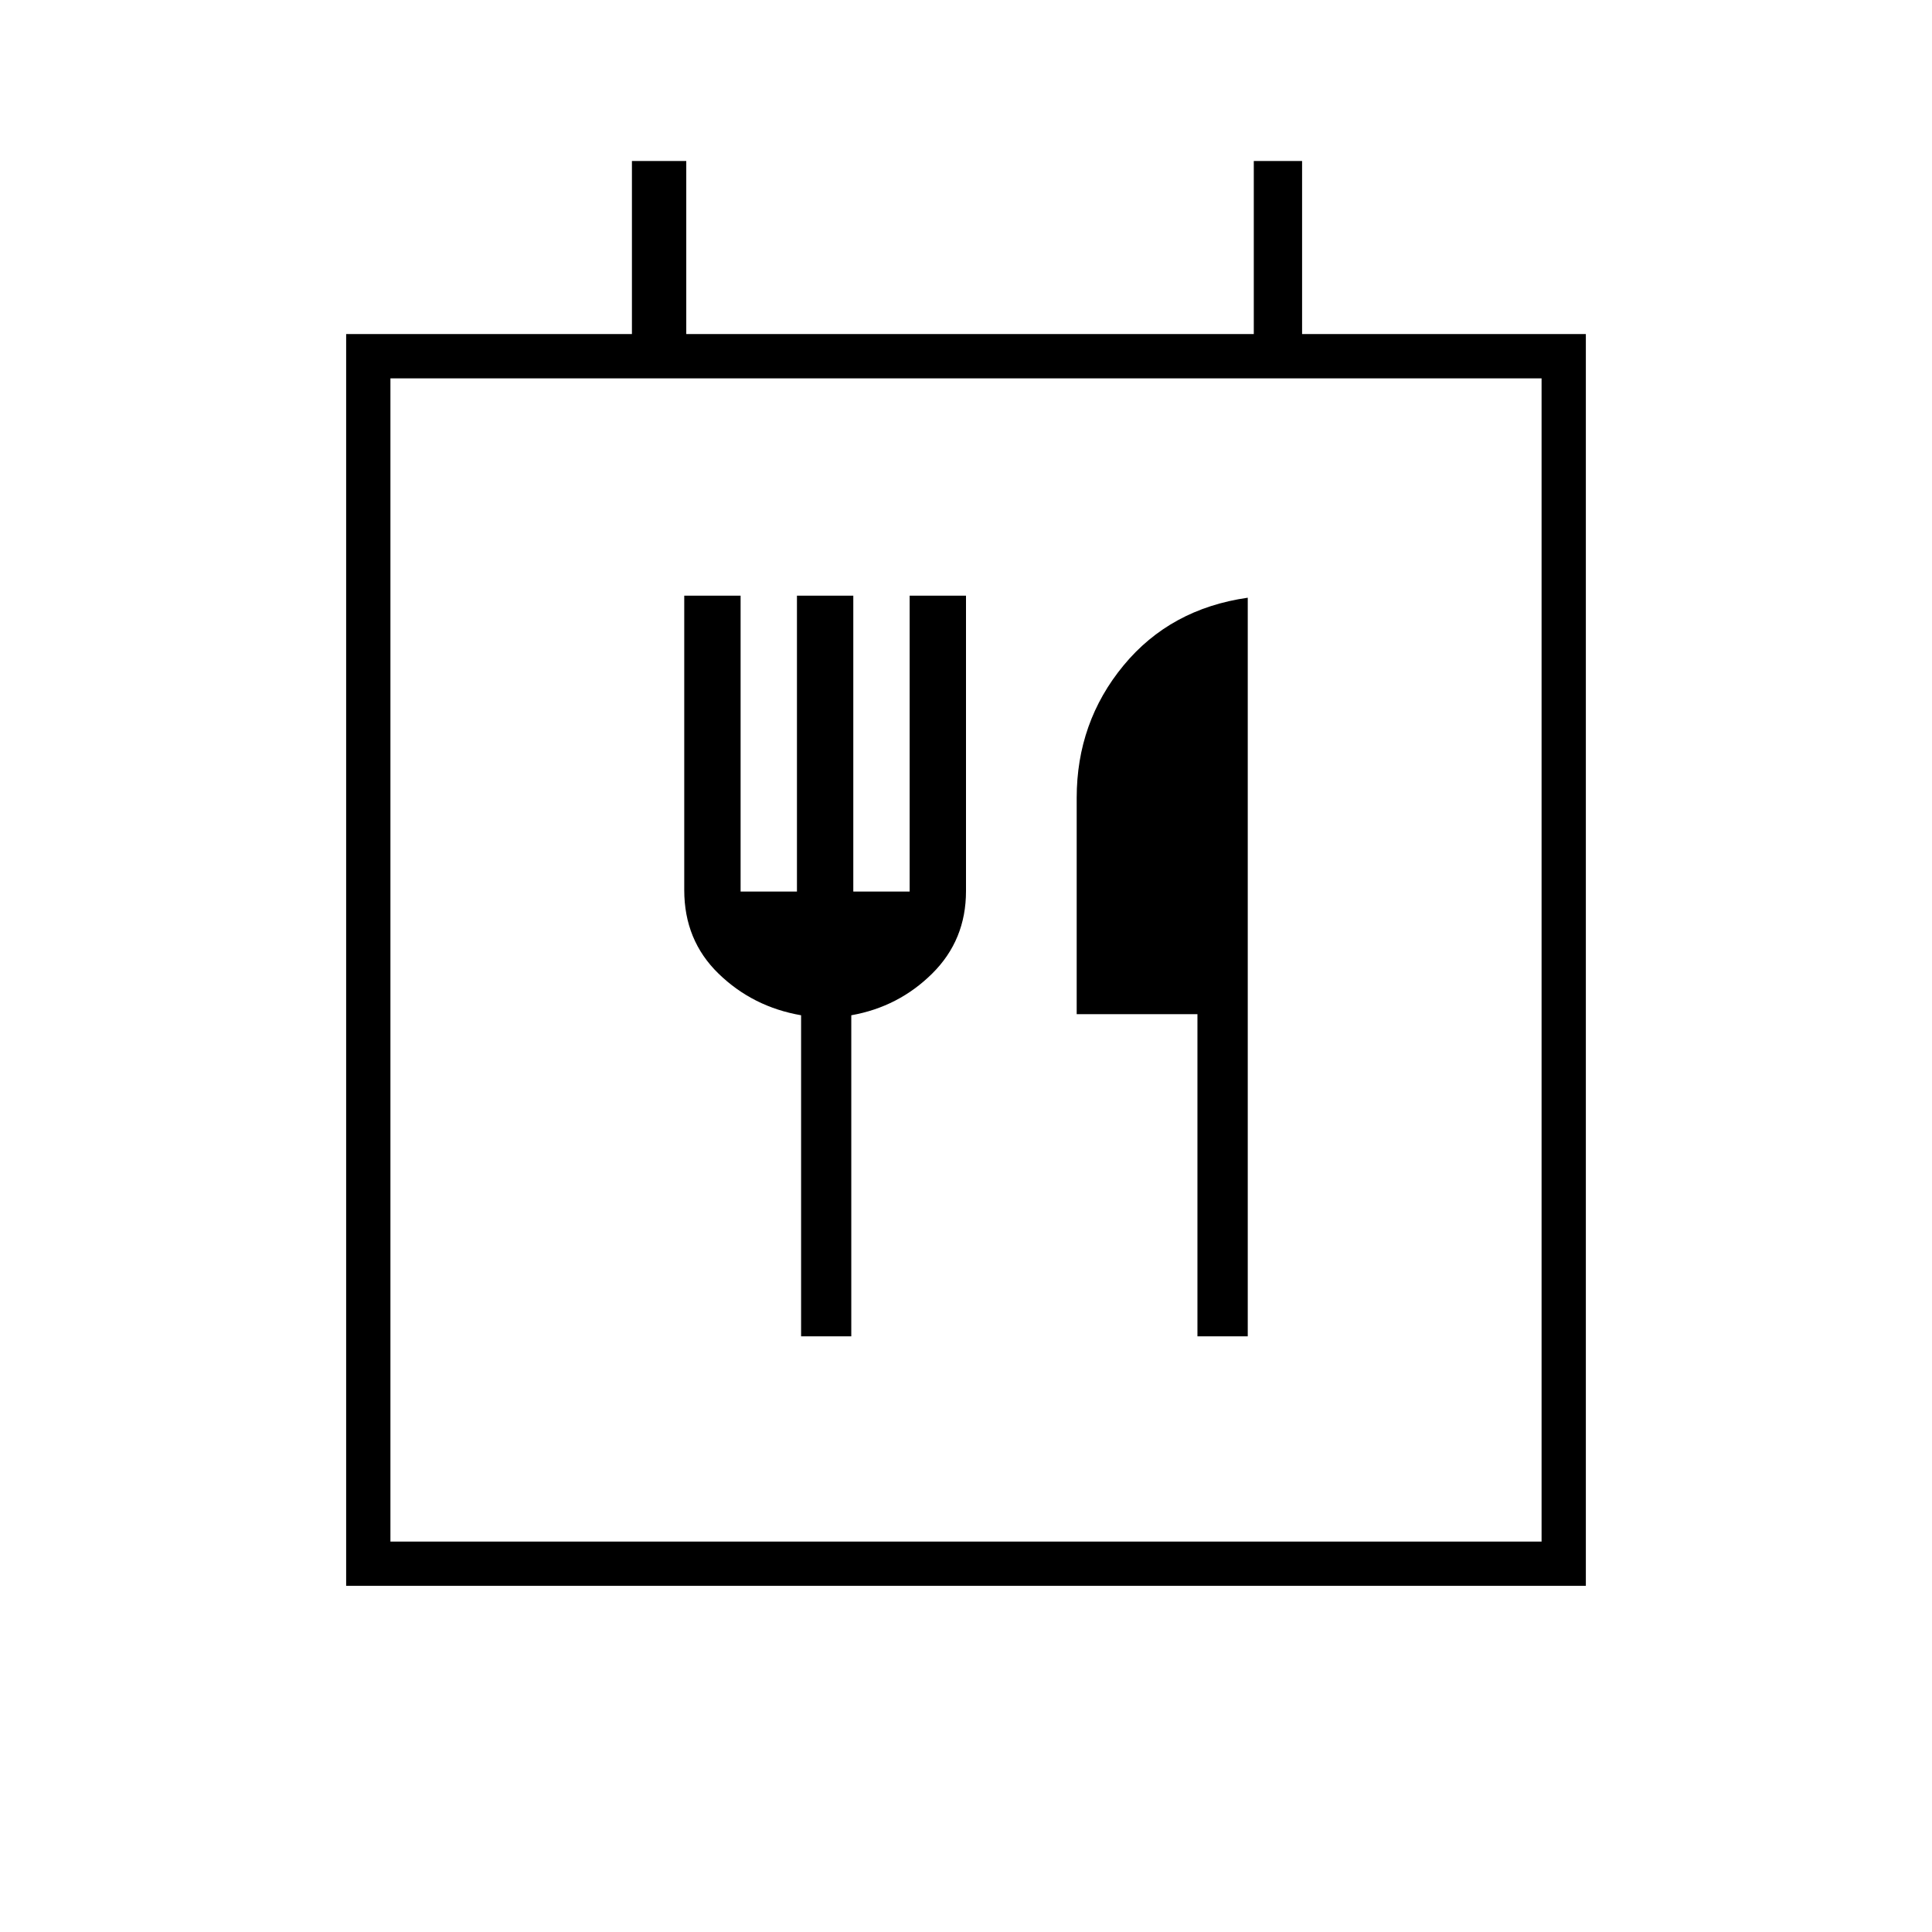 <svg xmlns="http://www.w3.org/2000/svg" height="48" viewBox="0 -960 960 960" width="48"><path d="M172-172v-622h142v-86h27v86h282v-86h24v86h141v622H172Zm594-22v-578H194v578h572ZM398.06-296H423v-159.52q23.52-4.16 40.26-20.78T480-517.19V-664h-28v147h-28v-147h-28v147h-28v-147h-28v146.27q0 24.96 17.02 41.5 17.03 16.55 41.04 20.71V-296ZM595-296h25v-367q-38.5 5.5-61.75 33.69Q535-601.13 535-563.5v107.43h60V-296ZM194-194v-578 578Z"/></svg>